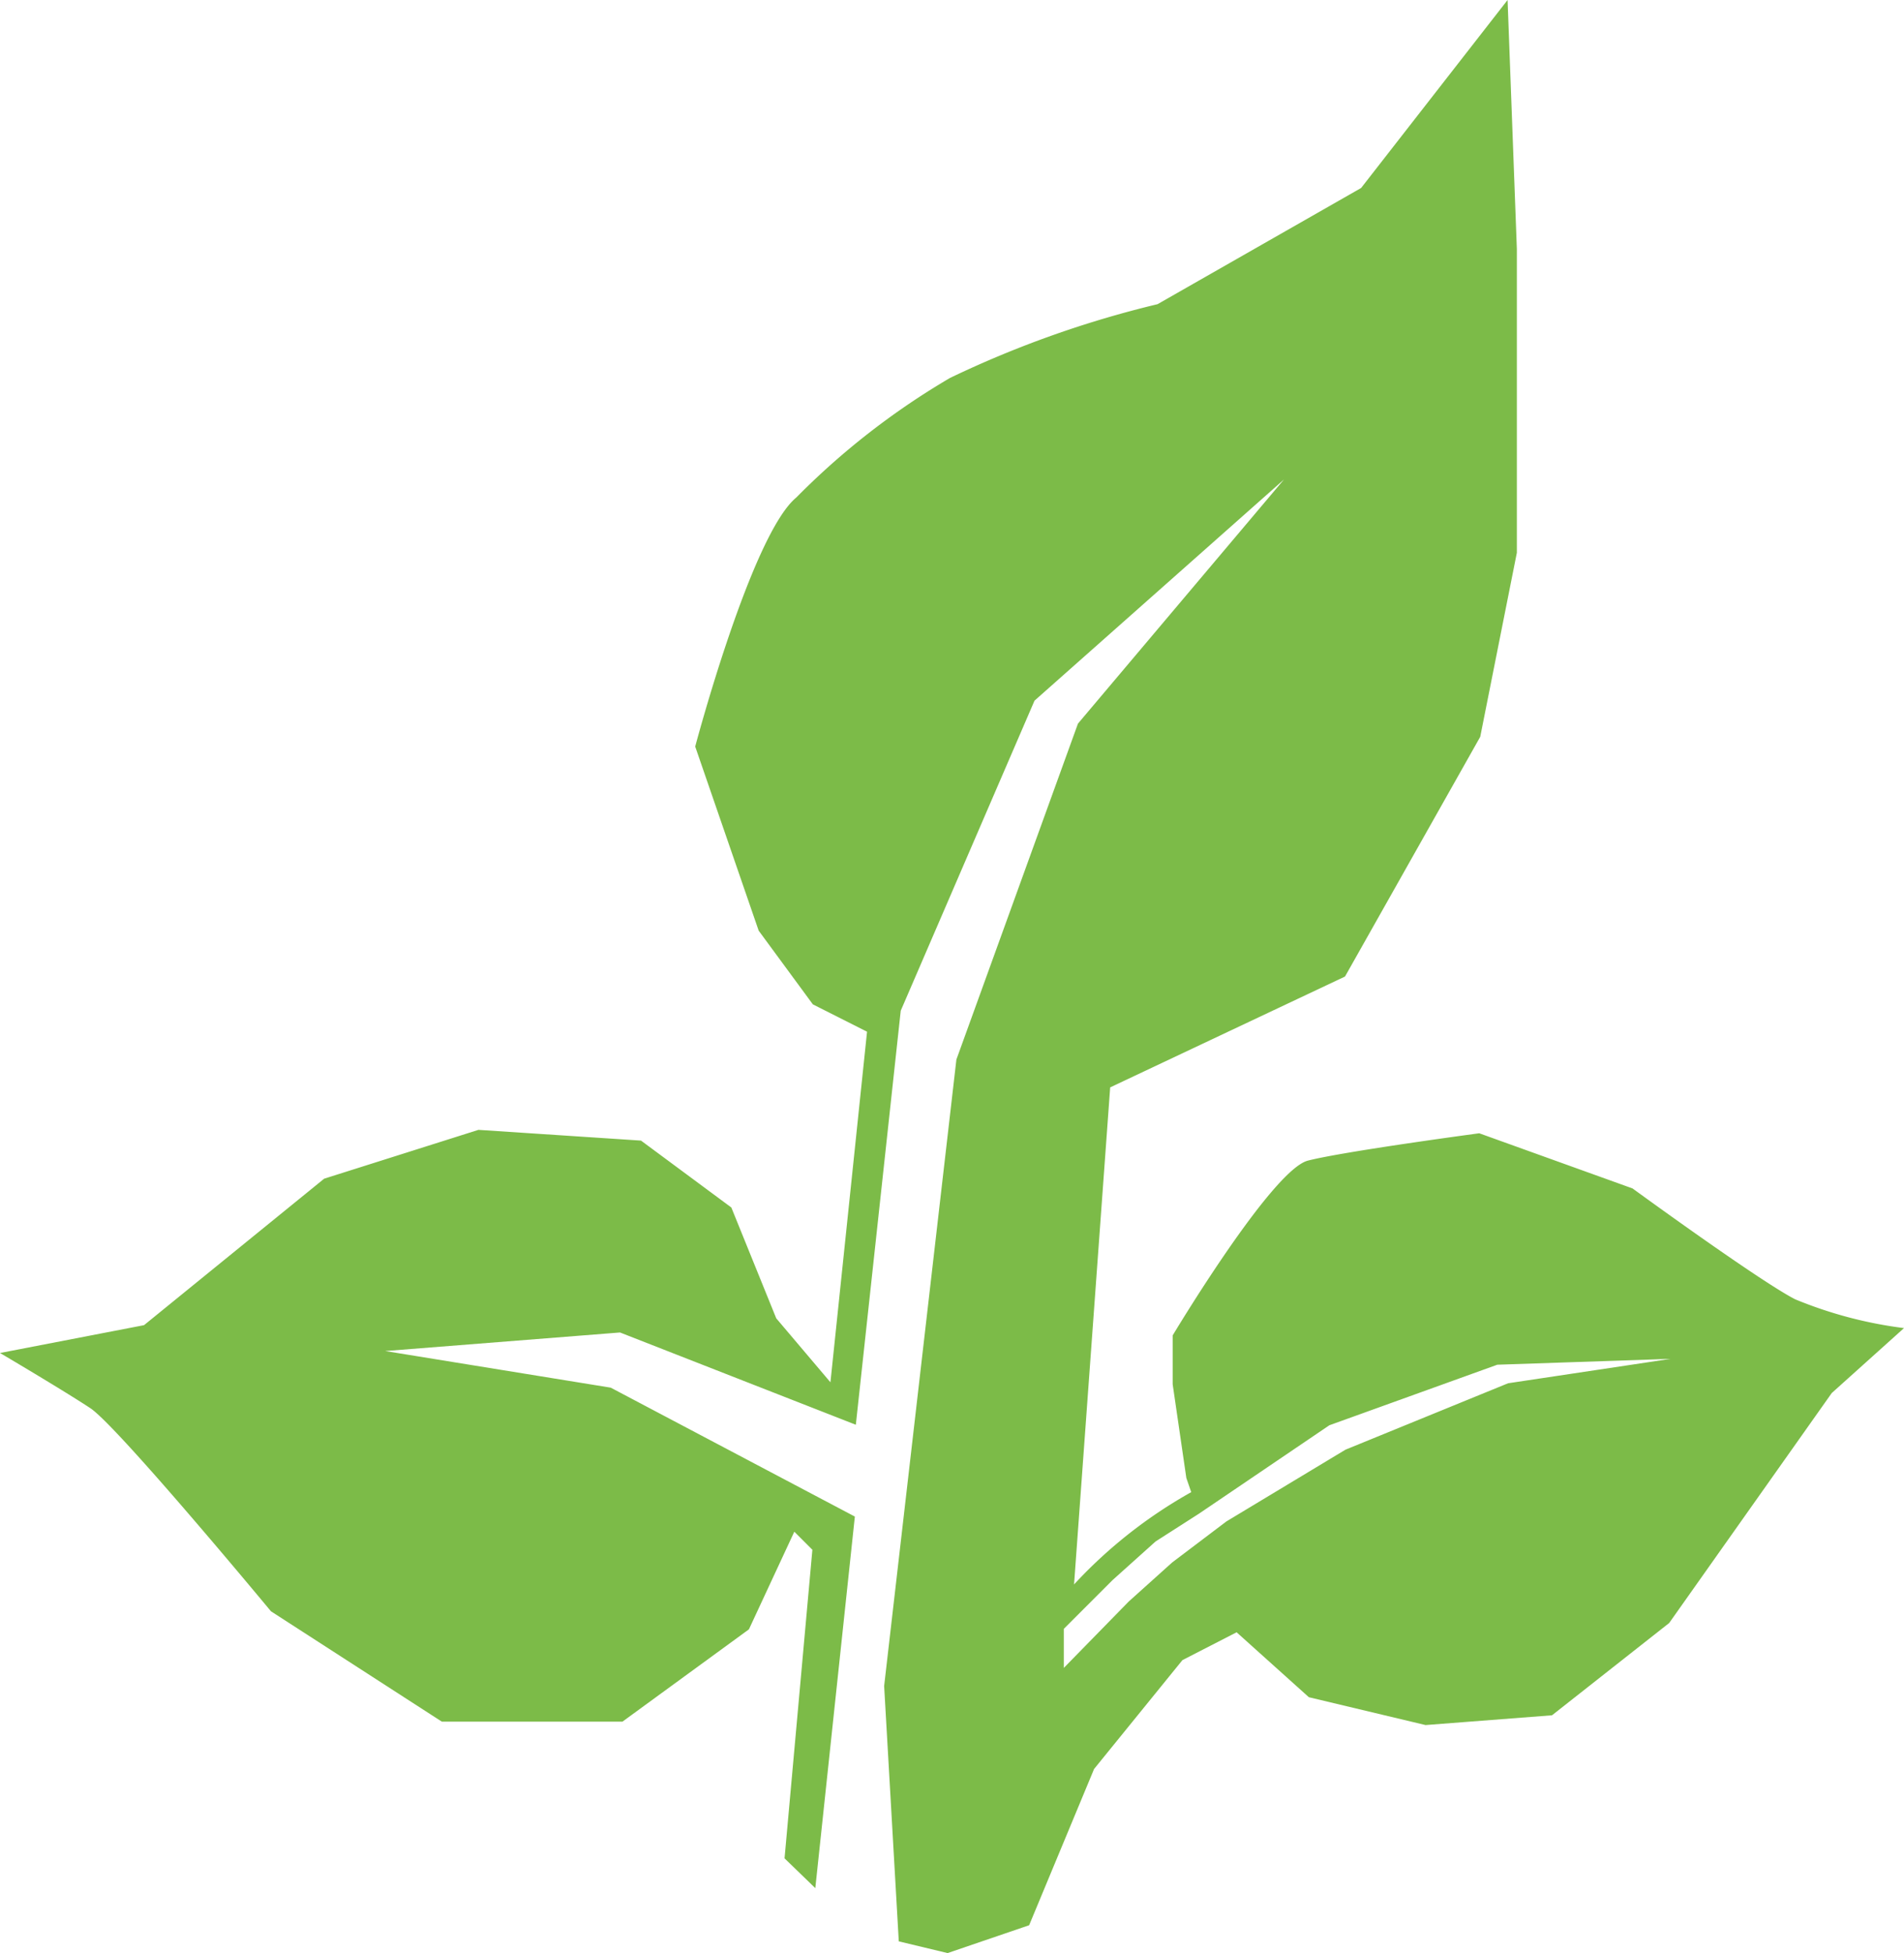 <svg id="Calque_1" data-name="Calque 1" xmlns="http://www.w3.org/2000/svg" viewBox="0 0 39 40"><defs><style>.cls-1{fill:#7cbb48;}</style></defs><title>botaniste_vert</title><path class="cls-1" d="M37.36,26.61c-.74-.38-3.33-2.27-3.33-2.27l-3.14-1.13s-2.77.37-3.51.56-2.77,3.58-2.77,3.58v1l.28,1.92.1.29a9.76,9.76,0,0,0-2.4,1.89l.74-10.18L28.14,20l2.77-4.91.75-3.77V5.1L31.47,0l-3,3.85L24.3,6.23a21.26,21.26,0,0,0-4.25,1.51,15.29,15.29,0,0,0-3.15,2.45c-.92.76-2.07,5.1-2.07,5.1l1.3,3.77,1.11,1.51,1.11.56-.75,7.18L16.49,27l-.92-2.27-1.85-1.37-3.33-.22-3.16,1-3.69,3-2.95.57s1.29.76,1.85,1.13S6.14,33,6.14,33l3.5,2.26h3.7l2.59-1.89.93-2,.37.37-.57,6.32.63.61.81-7.61-5-2.64-4.62-.75,4.81-.38,4.83,1.89.92-8.48,2.74-6.35,5.11-4.53-4.22,5L20.18,21.7,18.7,34.53,19,39.76,20,40l1.67-.57L23,36.23,24.81,34l1.11-.57,1.48,1.33,2.39.57,2.59-.2,2.4-1.89,3.33-4.71,1.48-1.33A8.66,8.66,0,0,1,37.36,26.61Zm-5.88,1.72-3.33,1.36-2.44,1.47L24.6,32l-.89.8-1.33,1.36v-.8l1-1,.88-.79.89-.57,2.67-1.81,3.44-1.24,3.55-.12Z" transform="translate(-0.59)"/></svg>